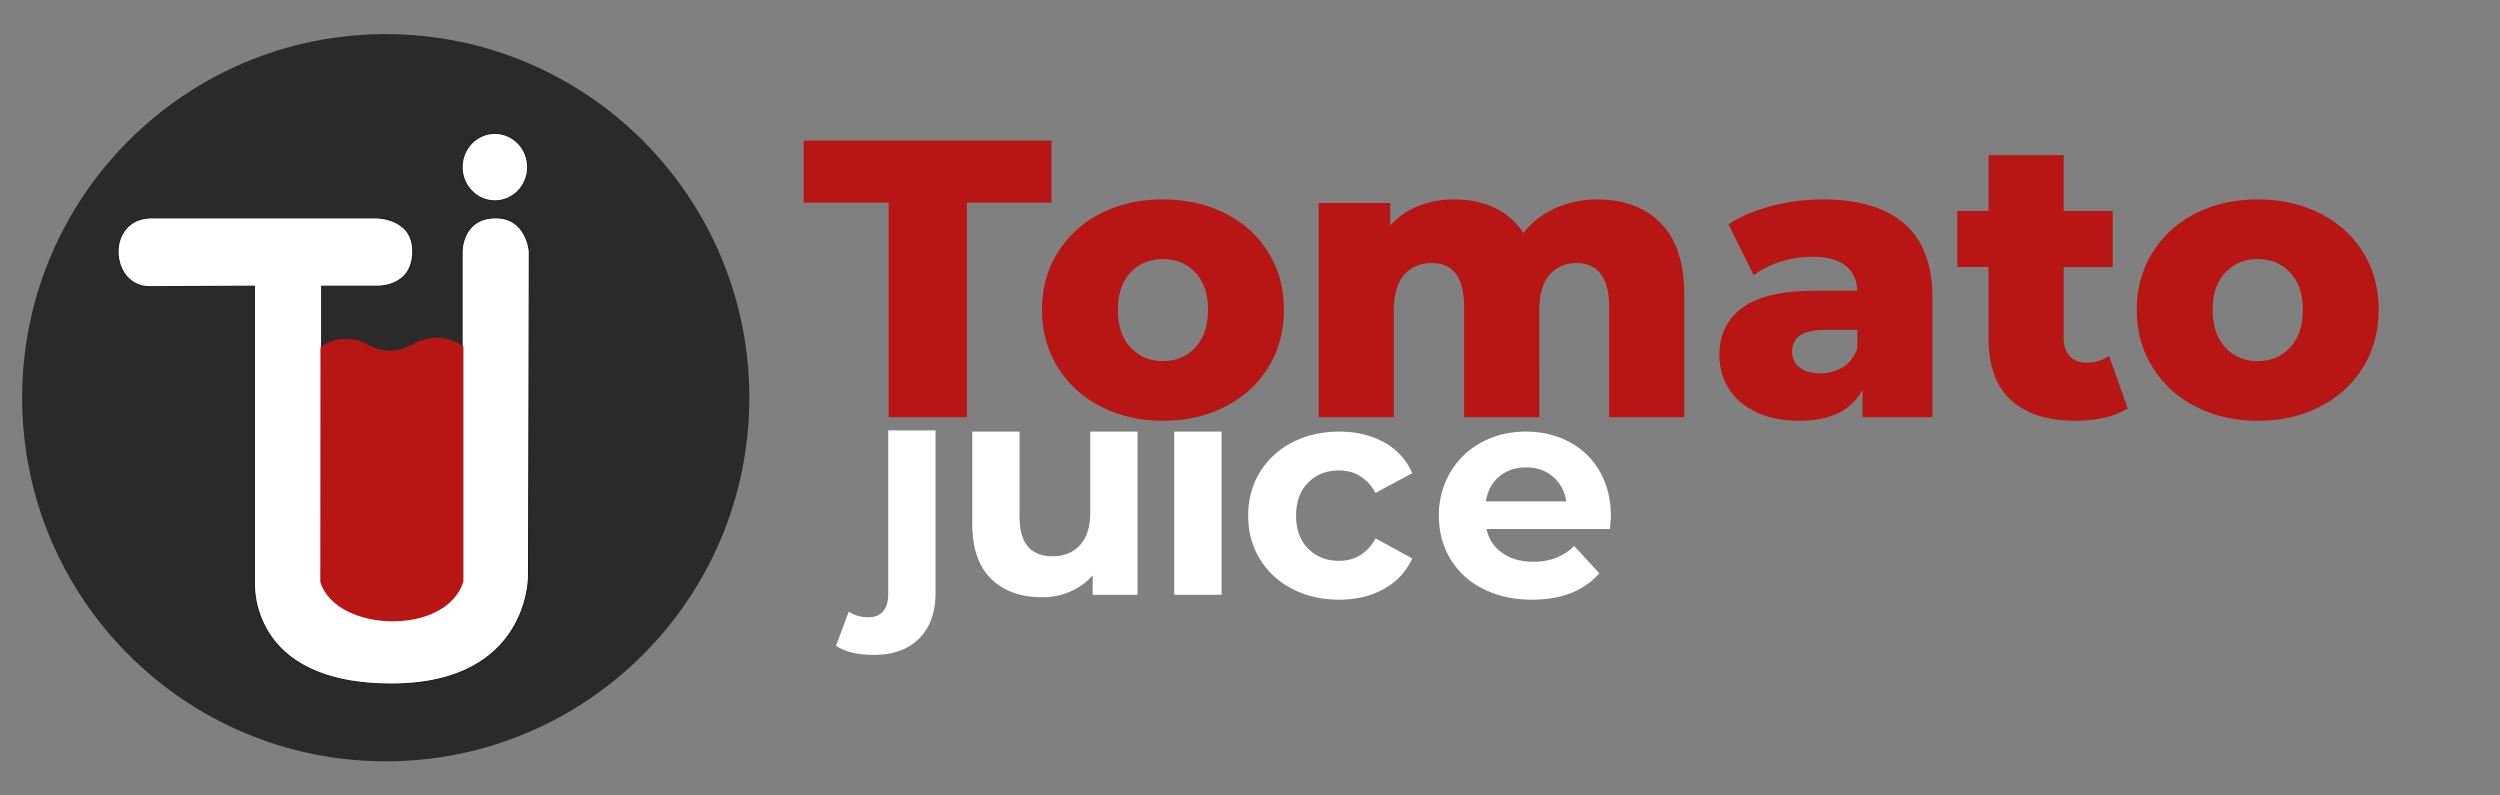 <svg id="logo" xmlns="http://www.w3.org/2000/svg" width="2200" height="700" viewBox="150 150 2200 700">
    <rect x="150" y="150" width="2200" height="700" fill="#808080" stroke="none"/>
    <defs>
        <style>
            .cls-1 {
            fill: #2a2a2a;
            }

            .cls-1, .cls-2, .cls-3, .cls-4 {
            fill-rule: evenodd;
            }

            .cls-2, .cls-4 {
            fill: #fff;
            }

            .cls-2 {
            stroke: #1e1e1e;
            stroke-width: 1px;
            }

            .cls-3 {
            fill: #b81515;
            }
        </style>
    </defs>
    <path id="Эллипс_2" data-name="Эллипс 2" class="cls-1"
          d="M489.455,180.031c176.711,0,319.964,143.253,319.964,319.964S666.166,819.958,489.455,819.958,169.492,676.705,169.492,500,312.744,180.031,489.455,180.031Z"/>
    <path id="Фигура_1" data-name="Фигура 1" class="cls-2"
          d="M282.883,341.668H480.054s33.477-.769,33.224,29.733c-0.267,32.116-31.779,30.477-31.779,30.477h-48.39V660.562c15.868,46.561,110.817,45.639,123.5-2.23V371.4s-0.259-29.694,29.612-29.733c27.52-.037,29.611,29.733,29.611,29.733l-0.722,286.188s0.74,93.673-119.169,94.4c-129.529.79-122.059-90.688-122.059-90.688V401.878l-92.376.418C246.415,402.375,242.417,342.484,282.883,341.668Z"/>
    <path id="Эллипс_1" data-name="Эллипс 1" class="cls-2"
          d="M585.5,267.333c15.956,0,28.89,13.312,28.89,29.734S601.457,326.8,585.5,326.8s-28.889-13.313-28.889-29.734S569.546,267.333,585.5,267.333Z"/>
    <path id="Фигура_2" data-name="Фигура 2" class="cls-3"
          d="M463,449c-21.518-3.473-31,7-31,7l-0.129,206.288c14.194,44.728,111.344,47.442,125.936-.644V454.92S538.45,438.941,513,453C487.286,467.205,473.918,450.762,463,449Z"/>
    <path id="Tomato_" data-name="Tomato " class="cls-3"
          d="M932.022,517.147h68.868V328.292h74.43v-54.6H857.245v54.6h74.777V517.147Zm241.368,3.13q30.6,0,54.96-12.521,24.33-12.52,37.91-34.78,13.56-22.254,13.56-50.431t-13.56-50.257q-13.575-22.082-37.91-34.432-24.36-12.34-54.96-12.347t-54.77,12.347a93.509,93.509,0,0,0-37.91,34.606q-13.755,22.263-13.74,50.083,0,28.173,13.74,50.431a94.418,94.418,0,0,0,38.08,34.78q24.345,12.52,54.6,12.521h0Zm0-52.518q-17.385,0-28.52-12t-11.12-33.215q0-20.868,11.12-32.693t28.52-11.825q17.4,0,28.52,11.825t11.13,32.693q0,21.219-11.13,33.215t-28.52,12h0Zm382.58-142.25a89.84,89.84,0,0,0-37.21,7.652,73.07,73.07,0,0,0-28.17,21.911,60.364,60.364,0,0,0-25.39-22.259q-15.66-7.3-35.48-7.3a84.4,84.4,0,0,0-31.47,5.739,66.174,66.174,0,0,0-24.87,17.216V328.64h-62.95V517.147h66.08V423.589q0-21.21,9.04-31.65t24.35-10.434q28.515,0,28.52,38.606v97.036h66.08V423.589q0-21.21,9.04-31.65t24-10.434q13.56,0,21.04,9.391t7.48,29.215v97.036h66.08V409.329q0-42.078-20.69-62.952t-55.48-20.868h0Zm198.25,0a180.988,180.988,0,0,0-45.04,5.739q-22.44,5.739-38.09,16.173l22.26,44.866a73.388,73.388,0,0,1,23.65-12,91.868,91.868,0,0,1,27.48-4.348q38.25,0,40,29.911h-37.57q-42.765,0-63.29,14.782T1663.1,462.2a54.808,54.808,0,0,0,8.17,29.736q8.16,13.042,24.17,20.694,15.99,7.647,37.91,7.652,41.385,0,55.65-27.476v24.346h61.56V412.459q0-44.164-24.69-65.56t-71.65-21.39h0Zm-2.44,153.032q-11.475,0-18.08-5.217a16.814,16.814,0,0,1-6.61-13.912q0-19.123,28.87-19.129h28.52V456.63q-3.84,10.784-12.52,16.346a36.6,36.6,0,0,1-20.18,5.565h0Zm254.25-15.3a35.019,35.019,0,0,1-20.18,5.912q-9.045,0-14.43-5.738-5.4-5.739-5.39-15.825v-62.6h43.13V335.6h-43.13v-49.04h-66.08V335.6h-27.48v49.387h27.48v63.3q0,35.826,19.82,53.908t56.69,18.086a113.121,113.121,0,0,0,25.57-2.782,66.565,66.565,0,0,0,20.34-8Zm130.77,57.039q30.6,0,54.95-12.521t37.91-34.78q13.56-22.254,13.56-50.431t-13.56-50.257q-13.56-22.082-37.91-34.432t-54.95-12.347q-30.615,0-54.78,12.347a93.572,93.572,0,0,0-37.91,34.606q-13.74,22.263-13.74,50.083,0,28.173,13.74,50.431a94.482,94.482,0,0,0,38.08,34.78q24.345,12.52,54.61,12.521h0Zm0-52.518q-17.4,0-28.52-12-11.145-12-11.13-33.215,0-20.868,11.13-32.693t28.52-11.825q17.385,0,28.52,11.825,11.115,11.829,11.13,32.693,0,21.219-11.13,33.215-11.145,12-28.52,12h0Z"/>
    <path id="juice" class="cls-4"
          d="M919.09,726.283q25.625,0,39.9-14.548t14.28-39.638V528.759h-41.64V672.364q0,10.41-4.538,15.615t-12.545,5.2q-10.41,0-17.617-5.071l-11.211,30.162q11.481,8.009,33.366,8.008h0ZM952.455,508.74h0Zm156.955,21.087v71q0,19.218-9.08,28.961t-24.02,9.743q-29.1,0-29.1-34.7V529.827h-41.64v81.145q0,32.031,16.55,48.313t44.85,16.282a62.158,62.158,0,0,0,24.82-4.938,55.2,55.2,0,0,0,19.75-14.28v17.083h39.51V529.827h-41.64Zm73.93,143.605h41.64V529.827h-41.64V673.432Zm145.13,4.271q22.68,0,39.63-9.609a57.322,57.322,0,0,0,24.69-26.693l-32.29-17.617q-10.95,19.757-32.3,19.753-16.29,0-26.96-10.677t-10.68-29.1q0-18.418,10.68-29.1Q1311.9,564,1328.2,563.993q21.075,0,32.3,19.753l32.29-17.35A56.2,56.2,0,0,0,1368.1,539.3q-16.95-9.472-39.63-9.476-22.965,0-41.24,9.476a70.885,70.885,0,0,0-28.56,26.292q-10.29,16.817-10.28,38.17t10.28,38.17a70.857,70.857,0,0,0,28.56,26.292q18.27,9.479,41.24,9.476h0Zm239.09-73.4q0-22.422-9.74-39.371A66.32,66.32,0,0,0,1531,538.9q-17.085-9.072-38.17-9.076-21.63,0-39.11,9.476a70.083,70.083,0,0,0-27.49,26.425,73.431,73.431,0,0,0-10.01,38.037q0,21.359,10.14,38.17a69.413,69.413,0,0,0,28.83,26.292q18.675,9.479,42.97,9.476,38.97,0,59.26-23.223l-22.15-24.023A48.251,48.251,0,0,1,1519.12,641a55.1,55.1,0,0,1-19.89,3.336q-16.275,0-27.22-7.74a33.78,33.78,0,0,1-13.88-21.087h108.63q0.81-10.41.8-11.211h0Zm-74.47-42.975q13.875,0,23.49,8.141t11.75,21.755h-70.74q2.13-13.876,11.75-21.888,9.6-8.008,23.75-8.008h0Z"/>
</svg>
